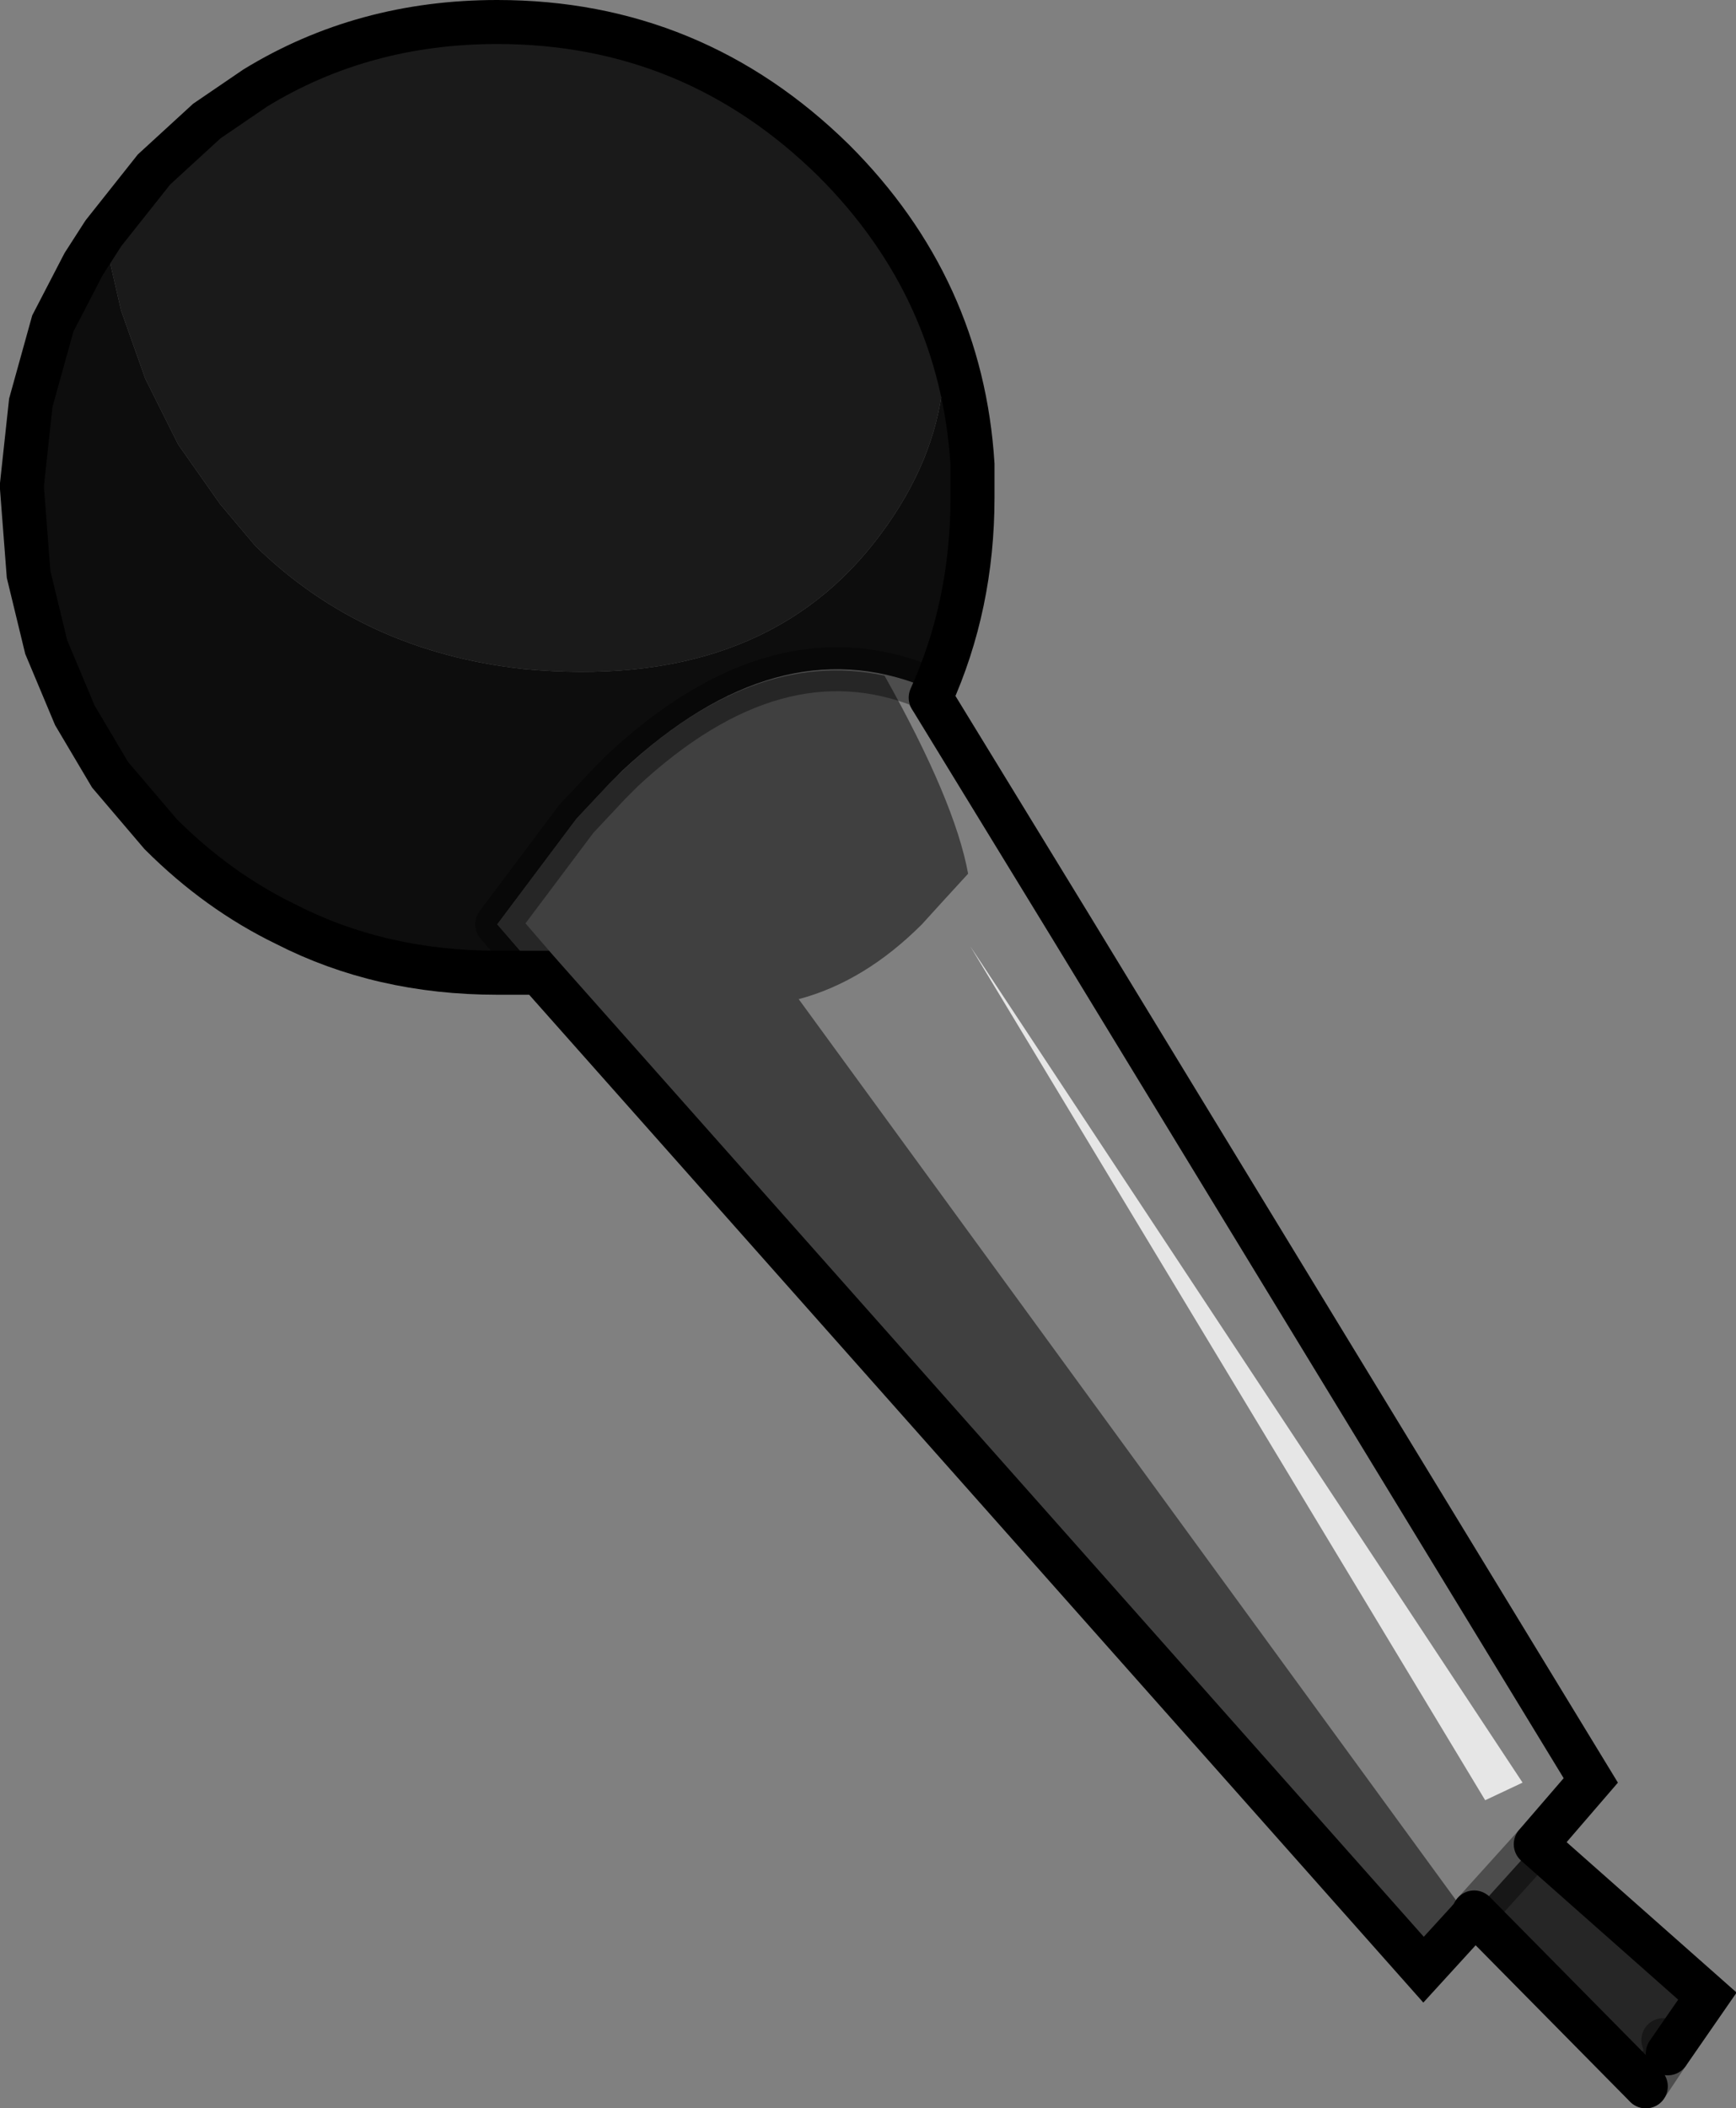 <?xml version="1.0" encoding="UTF-8" standalone="no"?>
<svg xmlns:xlink="http://www.w3.org/1999/xlink" height="47.9px" width="39.45px" xmlns="http://www.w3.org/2000/svg">
  <rect width="100%" height="100%" fill="#808080" stroke="none"/>
  <g transform="matrix(1.0, 0.0, 0.0, 1.0, 0.5, 0.5)">
    <path d="M1.85 4.8 L2.25 6.55 2.8 8.1 3.55 9.6 4.5 10.95 5.3 11.9 Q7.75 14.3 11.4 14.7 16.7 15.2 19.35 11.85 20.65 10.2 20.9 8.45 L21.25 8.25 21.6 10.05 21.6 10.7 21.6 10.8 Q21.6 13.25 20.65 15.35 L20.5 15.1 Q17.15 13.75 13.65 17.0 L13.5 17.15 13.35 17.3 12.6 18.1 10.8 20.5 11.75 21.6 10.8 21.6 Q8.15 21.6 6.0 20.5 4.45 19.75 3.15 18.45 L2.0 17.1 1.2 15.75 0.55 14.2 0.15 12.55 0.0 10.6 0.0 10.5 0.2 8.65 0.7 6.85 1.4 5.5 1.85 4.8 M10.8 20.5 L6.0 20.5 10.8 20.5" fill="#000000" fill-opacity="0.902" fill-rule="evenodd" stroke="none"/>
    <path d="M13.5 17.15 L13.65 17.0 Q17.15 13.75 20.5 15.1 L20.65 15.35 23.8 20.5 20.45 20.5 23.8 20.5 35.65 39.95 34.4 41.4 33.0 42.95 32.9 43.1 17.65 22.2 Q19.15 21.8 20.45 20.5 L20.95 19.95 21.5 19.35 Q21.2 17.7 19.6 14.85 16.55 14.2 13.5 17.15 M34.1 40.0 L21.55 21.0 33.25 40.4 34.1 40.0" fill="#ffffff" fill-opacity="0.0" fill-rule="evenodd" stroke="none"/>
    <path d="M21.6 10.05 L21.25 8.25 20.9 8.45 Q20.65 10.2 19.35 11.85 16.7 15.2 11.4 14.7 7.75 14.3 5.3 11.9 L4.5 10.95 3.55 9.6 2.8 8.1 2.25 6.55 1.85 4.8 3.0 3.35 4.2 2.25 5.3 1.5 Q7.75 0.0 10.8 0.0 15.25 0.0 18.45 3.15 21.35 6.05 21.6 10.05" fill="#000000" fill-opacity="0.8" fill-rule="evenodd" stroke="none"/>
    <path d="M10.8 20.5 L12.6 18.1 13.35 17.3 13.5 17.15 Q16.55 14.2 19.6 14.85 21.2 17.7 21.5 19.35 L20.95 19.95 20.45 20.5 Q19.15 21.8 17.65 22.2 L32.9 43.1 31.85 44.25 11.75 21.6 10.8 20.5 20.45 20.5 10.8 20.5" fill="#000000" fill-opacity="0.502" fill-rule="evenodd" stroke="none"/>
    <path d="M33.0 42.95 L34.4 41.4 38.3 44.85 37.4 46.15 36.9 46.9 33.0 42.95 M37.4 46.15 L37.3 45.85 37.4 46.15" fill="#000000" fill-opacity="0.702" fill-rule="evenodd" stroke="none"/>
    <path d="M34.1 40.0 L33.25 40.4 21.55 21.0 34.1 40.0" fill="#ffffff" fill-opacity="0.8" fill-rule="evenodd" stroke="none"/>
    <path d="M10.8 20.5 L12.6 18.1 13.35 17.3 13.5 17.15 13.65 17.0 Q17.15 13.75 20.5 15.1 L20.65 15.35 M32.9 43.1 L33.0 42.95 34.4 41.4 M10.8 20.5 L11.75 21.6 M37.4 46.15 L36.9 46.9 M37.3 45.85 L37.4 46.15" fill="none" stroke="#000000" stroke-linecap="round" stroke-linejoin="miter-clip" stroke-miterlimit="4.0" stroke-opacity="0.4" stroke-width="1.0"/>
    <path d="M1.85 4.8 L1.4 5.5 0.7 6.85 0.2 8.65 0.0 10.5 0.0 10.6 0.15 12.55 0.55 14.2 1.2 15.75 2.0 17.1 3.15 18.45 Q4.45 19.75 6.0 20.5 8.15 21.6 10.8 21.6 L11.75 21.6 31.85 44.25 32.9 43.1 M20.65 15.35 Q21.6 13.25 21.6 10.8 L21.6 10.7 21.6 10.05 Q21.35 6.05 18.45 3.15 15.25 0.0 10.8 0.0 7.75 0.0 5.3 1.5 L4.2 2.25 3.0 3.35 1.85 4.8 M34.4 41.4 L35.65 39.95 23.8 20.5 20.65 15.35 M37.4 46.15 L38.3 44.85 34.4 41.4 M36.9 46.9 L33.0 42.95" fill="none" stroke="#000000" stroke-linecap="round" stroke-linejoin="miter-clip" stroke-miterlimit="4.0" stroke-width="1.0"/>
  </g>
</svg>
